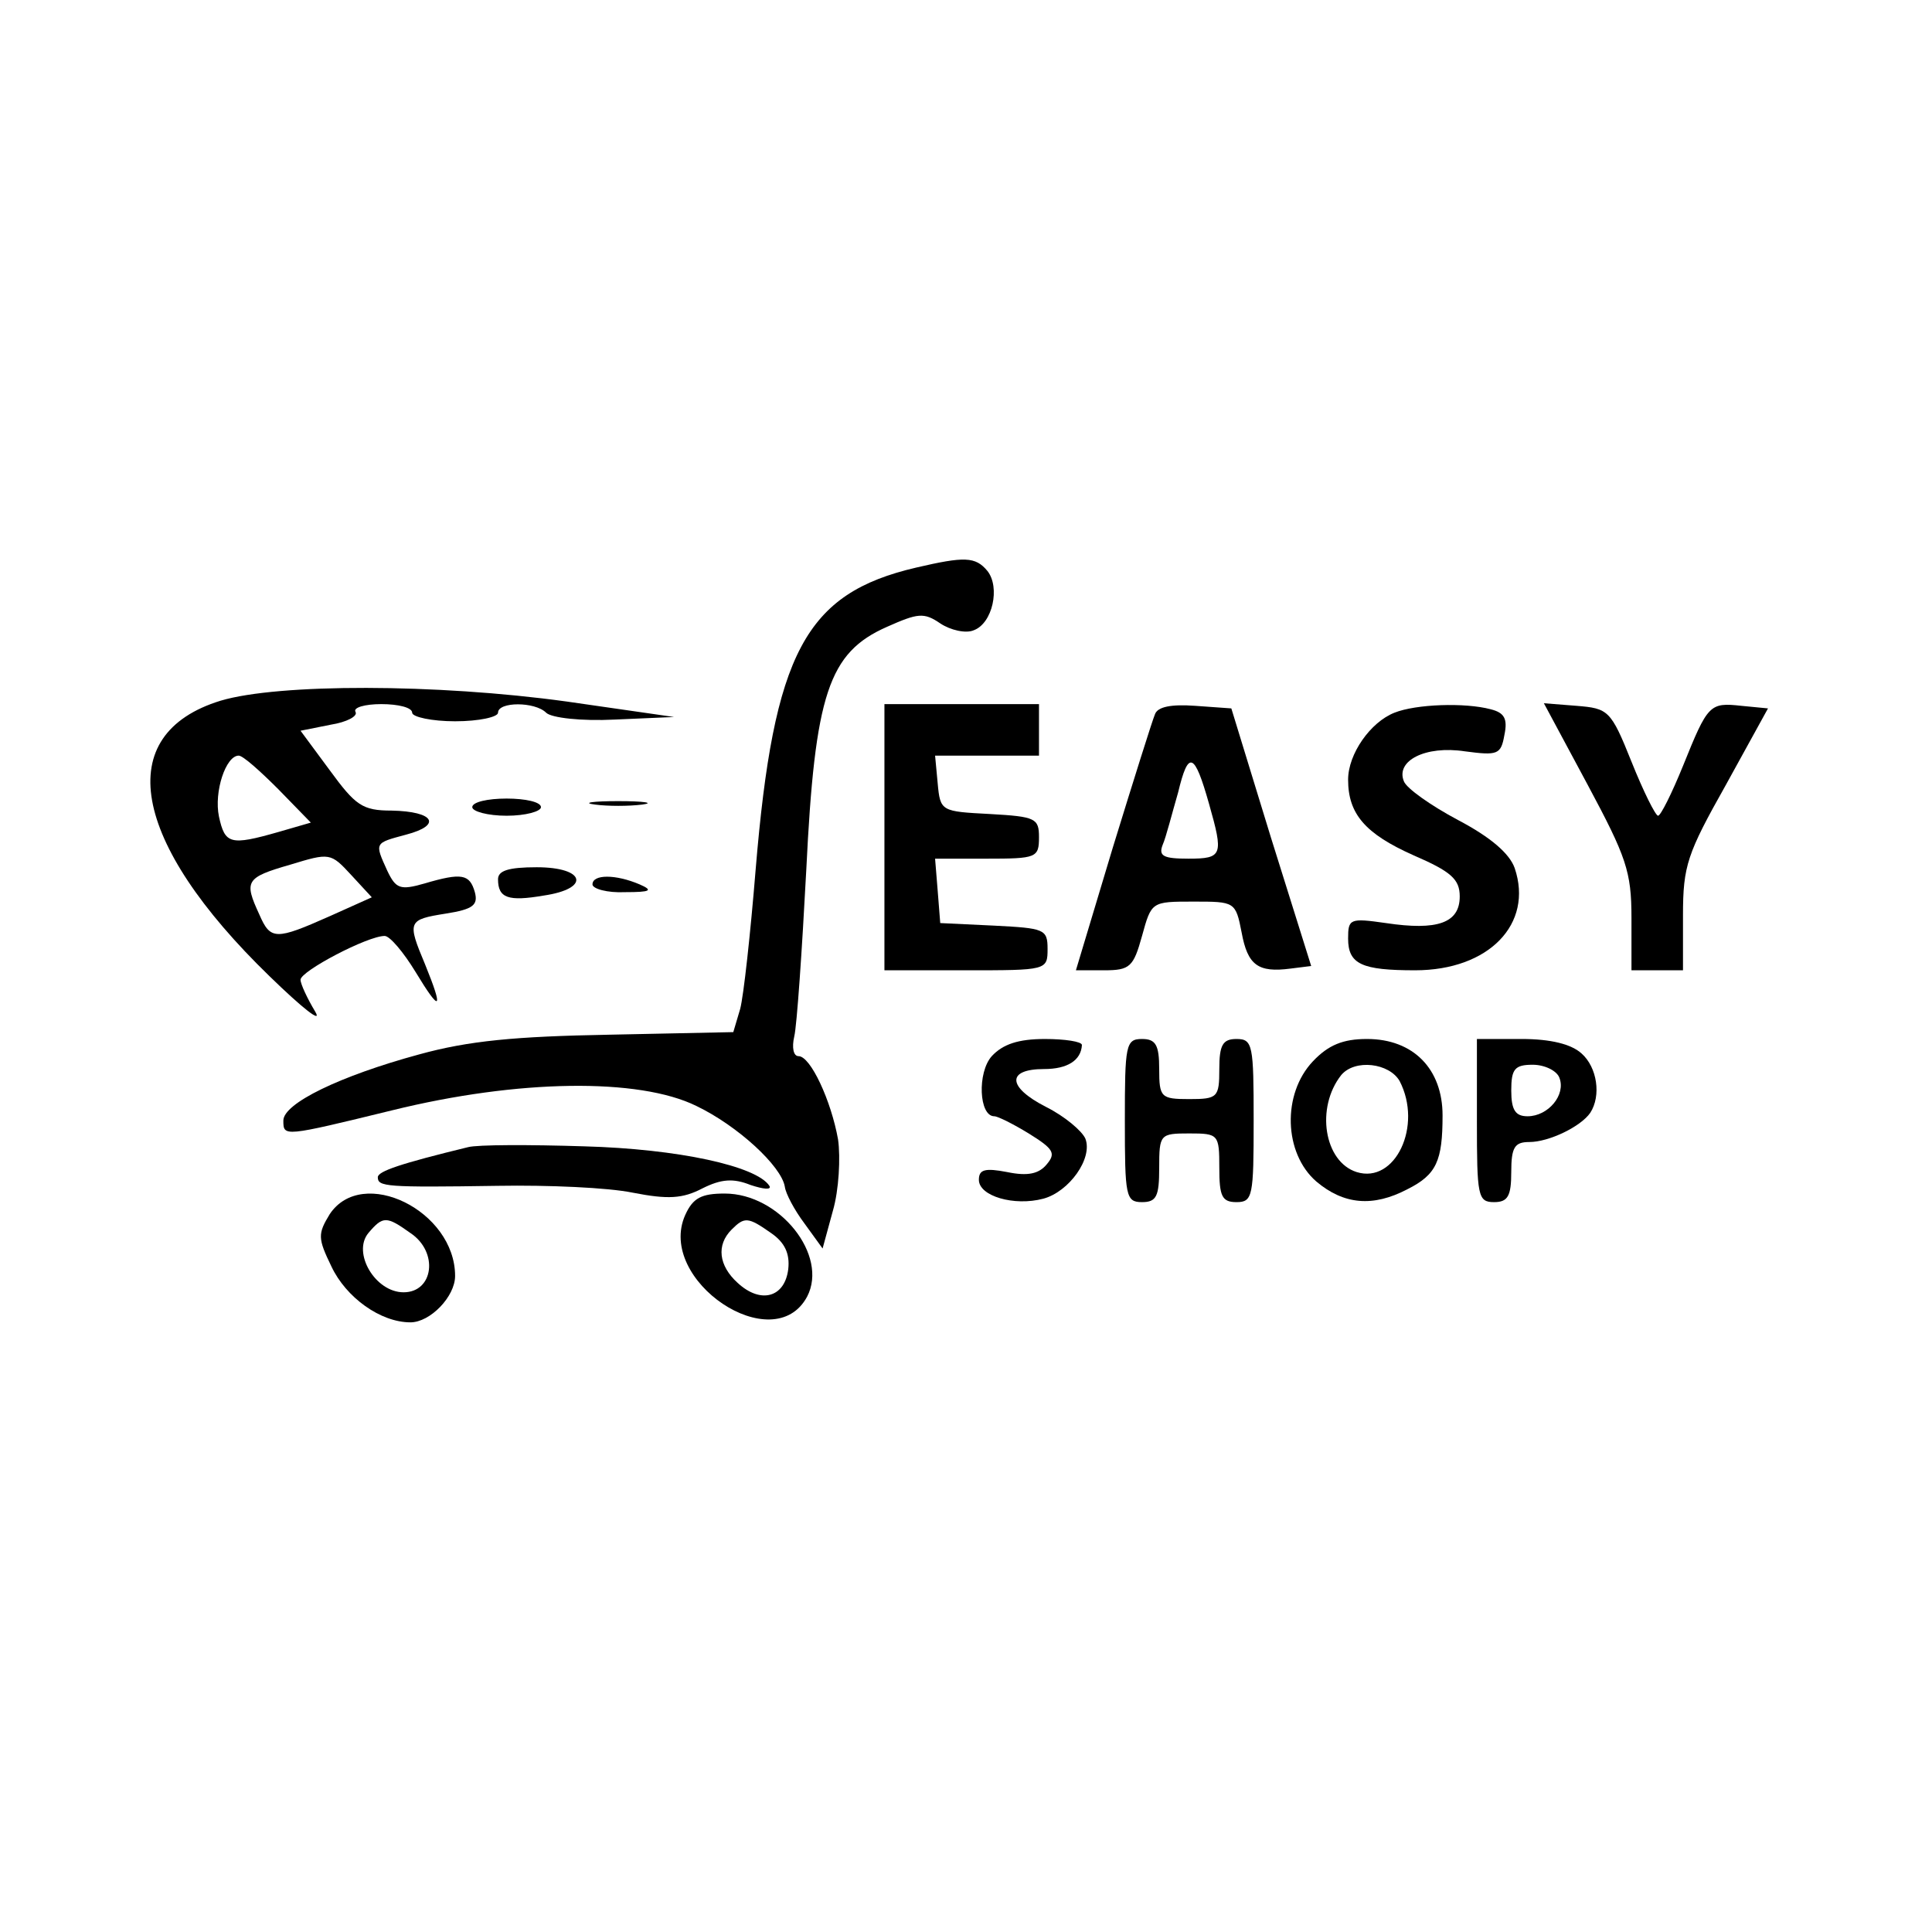 <?xml version="1.0" standalone="no"?>
<!DOCTYPE svg PUBLIC "-//W3C//DTD SVG 20010904//EN"
 "http://www.w3.org/TR/2001/REC-SVG-20010904/DTD/svg10.dtd">
<svg version="1.0" xmlns="http://www.w3.org/2000/svg"
 width="225pt" height="225pt" viewBox="0 0 225 225"
 preserveAspectRatio="xMidYMid meet">

<g transform="translate(0,225) scale(0.1,-0.1)"
fill="#000000" stroke="none">
<path d="M1067 1589 c-129 -30 -166 -99 -187 -352 -6 -74 -14 -147 -18 -162
l-8 -27 -144 -3 c-110 -2 -164 -7 -222 -23 -92 -25 -158 -57 -158 -77 0 -19 0
-19 127 12 146 36 287 38 354 5 48 -23 99 -70 103 -94 1 -8 11 -27 23 -43 l21
-29 12 44 c7 24 9 62 6 83 -8 45 -32 97 -46 97 -6 0 -8 10 -5 23 3 12 9 99 14
194 10 205 26 253 94 283 36 16 43 17 62 4 12 -8 30 -12 39 -8 22 8 31 50 16
69 -14 17 -27 17 -83 4z"/>
<path d="M257 1434 c-127 -39 -105 -164 57 -321 38 -37 62 -56 53 -41 -9 15
-17 32 -17 37 0 10 78 51 98 51 6 0 22 -19 36 -42 29 -48 33 -45 11 9 -21 50
-20 52 24 59 32 5 38 10 34 25 -6 21 -15 23 -59 10 -28 -8 -33 -6 -43 15 -15
33 -15 32 22 42 42 11 33 27 -17 28 -34 0 -42 6 -72 47 l-34 46 35 7 c19 3 32
10 29 15 -3 5 11 9 30 9 20 0 36 -4 36 -10 0 -5 23 -10 50 -10 28 0 50 5 50
10 0 13 43 13 56 0 6 -6 41 -10 80 -8 l69 3 -125 18 c-152 21 -336 21 -403 1z
m67 -103 l38 -39 -38 -11 c-56 -16 -62 -14 -69 18 -6 29 8 71 23 71 5 0 25
-18 46 -39z m60 -148 c-63 -28 -69 -28 -82 2 -18 39 -16 43 36 58 46 14 47 14
71 -12 l24 -26 -49 -22z"/>
<path d="M1030 1275 l0 -155 95 0 c94 0 95 0 95 25 0 23 -4 24 -62 27 l-63 3
-3 38 -3 37 60 0 c58 0 61 1 61 25 0 22 -4 24 -57 27 -57 3 -58 3 -61 36 l-3
32 60 0 61 0 0 30 0 30 -90 0 -90 0 0 -155z"/>
<path d="M1345 1418 c-3 -7 -25 -77 -49 -155 l-43 -143 33 0 c30 0 34 4 44 40
11 40 11 40 60 40 48 0 49 0 56 -36 7 -38 19 -47 57 -42 l24 3 -47 150 -46
150 -42 3 c-28 2 -44 -1 -47 -10z m63 -104 c17 -60 16 -64 -24 -64 -29 0 -35
3 -30 16 4 9 11 37 18 61 12 50 19 47 36 -13z"/>
<path d="M1624 1420 c-28 -11 -54 -48 -54 -78 0 -40 20 -63 76 -88 44 -19 54
-28 54 -48 0 -31 -26 -40 -86 -31 -42 6 -44 5 -44 -18 0 -30 16 -37 78 -37 86
0 138 54 116 119 -6 17 -28 36 -66 56 -32 17 -60 37 -63 45 -10 24 25 42 71
35 38 -5 42 -4 46 19 4 19 0 26 -16 30 -30 8 -87 6 -112 -4z"/>
<path d="M1849 1336 c45 -84 51 -101 51 -155 l0 -61 30 0 30 0 0 64 c0 58 5
72 50 152 l49 89 -31 3 c-37 4 -39 2 -68 -70 -13 -32 -26 -58 -29 -58 -3 0
-17 28 -31 63 -24 60 -27 62 -64 65 l-38 3 51 -95z"/>
<path d="M550 1310 c0 -5 18 -10 40 -10 22 0 40 5 40 10 0 6 -18 10 -40 10
-22 0 -40 -4 -40 -10z"/>
<path d="M693 1313 c15 -2 39 -2 55 0 15 2 2 4 -28 4 -30 0 -43 -2 -27 -4z"/>
<path d="M580 1226 c0 -22 12 -26 53 -19 55 8 49 33 -8 33 -33 0 -45 -4 -45
-14z"/>
<path d="M690 1220 c0 -5 17 -10 38 -9 30 0 33 2 17 9 -28 12 -55 12 -55 0z"/>
<path d="M1155 1020 c-17 -19 -15 -70 3 -70 4 0 22 -9 40 -20 29 -18 32 -23
21 -36 -9 -11 -22 -14 -46 -9 -26 5 -33 3 -33 -9 0 -19 41 -31 75 -22 30 8 58
47 49 70 -4 9 -24 26 -46 37 -45 23 -46 44 -2 44 27 0 43 10 44 28 0 4 -20 7
-43 7 -31 0 -49 -6 -62 -20z"/>
<path d="M1310 945 c0 -88 1 -95 20 -95 17 0 20 7 20 40 0 39 1 40 35 40 34 0
35 -1 35 -40 0 -33 3 -40 20 -40 19 0 20 7 20 95 0 88 -1 95 -20 95 -16 0 -20
-7 -20 -35 0 -33 -2 -35 -35 -35 -33 0 -35 2 -35 35 0 28 -4 35 -20 35 -19 0
-20 -7 -20 -95z"/>
<path d="M1529 1014 c-36 -38 -34 -107 4 -140 32 -27 66 -30 106 -9 34 17 41
33 41 86 0 54 -34 89 -88 89 -28 0 -45 -7 -63 -26z m101 -23 c27 -52 -5 -120
-50 -106 -38 12 -48 75 -18 113 16 19 56 14 68 -7z"/>
<path d="M1720 945 c0 -88 1 -95 20 -95 16 0 20 7 20 35 0 29 4 35 21 35 23 0
60 18 71 34 13 20 8 53 -10 69 -12 11 -36 17 -70 17 l-52 0 0 -95z m96 50 c8
-20 -13 -45 -37 -45 -14 0 -19 7 -19 30 0 25 4 30 25 30 14 0 28 -7 31 -15z"/>
<path d="M545 914 c-78 -19 -105 -28 -105 -35 0 -11 9 -12 140 -10 58 1 128
-2 157 -8 41 -8 58 -7 81 5 22 11 36 12 56 4 15 -5 25 -6 22 -1 -15 23 -106
43 -216 46 -63 2 -124 2 -135 -1z"/>
<path d="M384 836 c-14 -23 -14 -28 2 -61 17 -36 57 -65 92 -65 23 0 52 30 52
54 0 76 -108 129 -146 72z m94 -22 c33 -22 27 -69 -8 -69 -33 0 -60 46 -41 69
17 20 21 20 49 0z"/>
<path d="M798 835 c-34 -76 103 -168 142 -95 25 48 -32 120 -96 120 -27 0 -37
-5 -46 -25z m100 -21 c16 -11 22 -24 20 -42 -4 -33 -32 -41 -59 -16 -22 20
-25 44 -7 62 15 15 19 15 46 -4z"/>
</g>
</svg>
